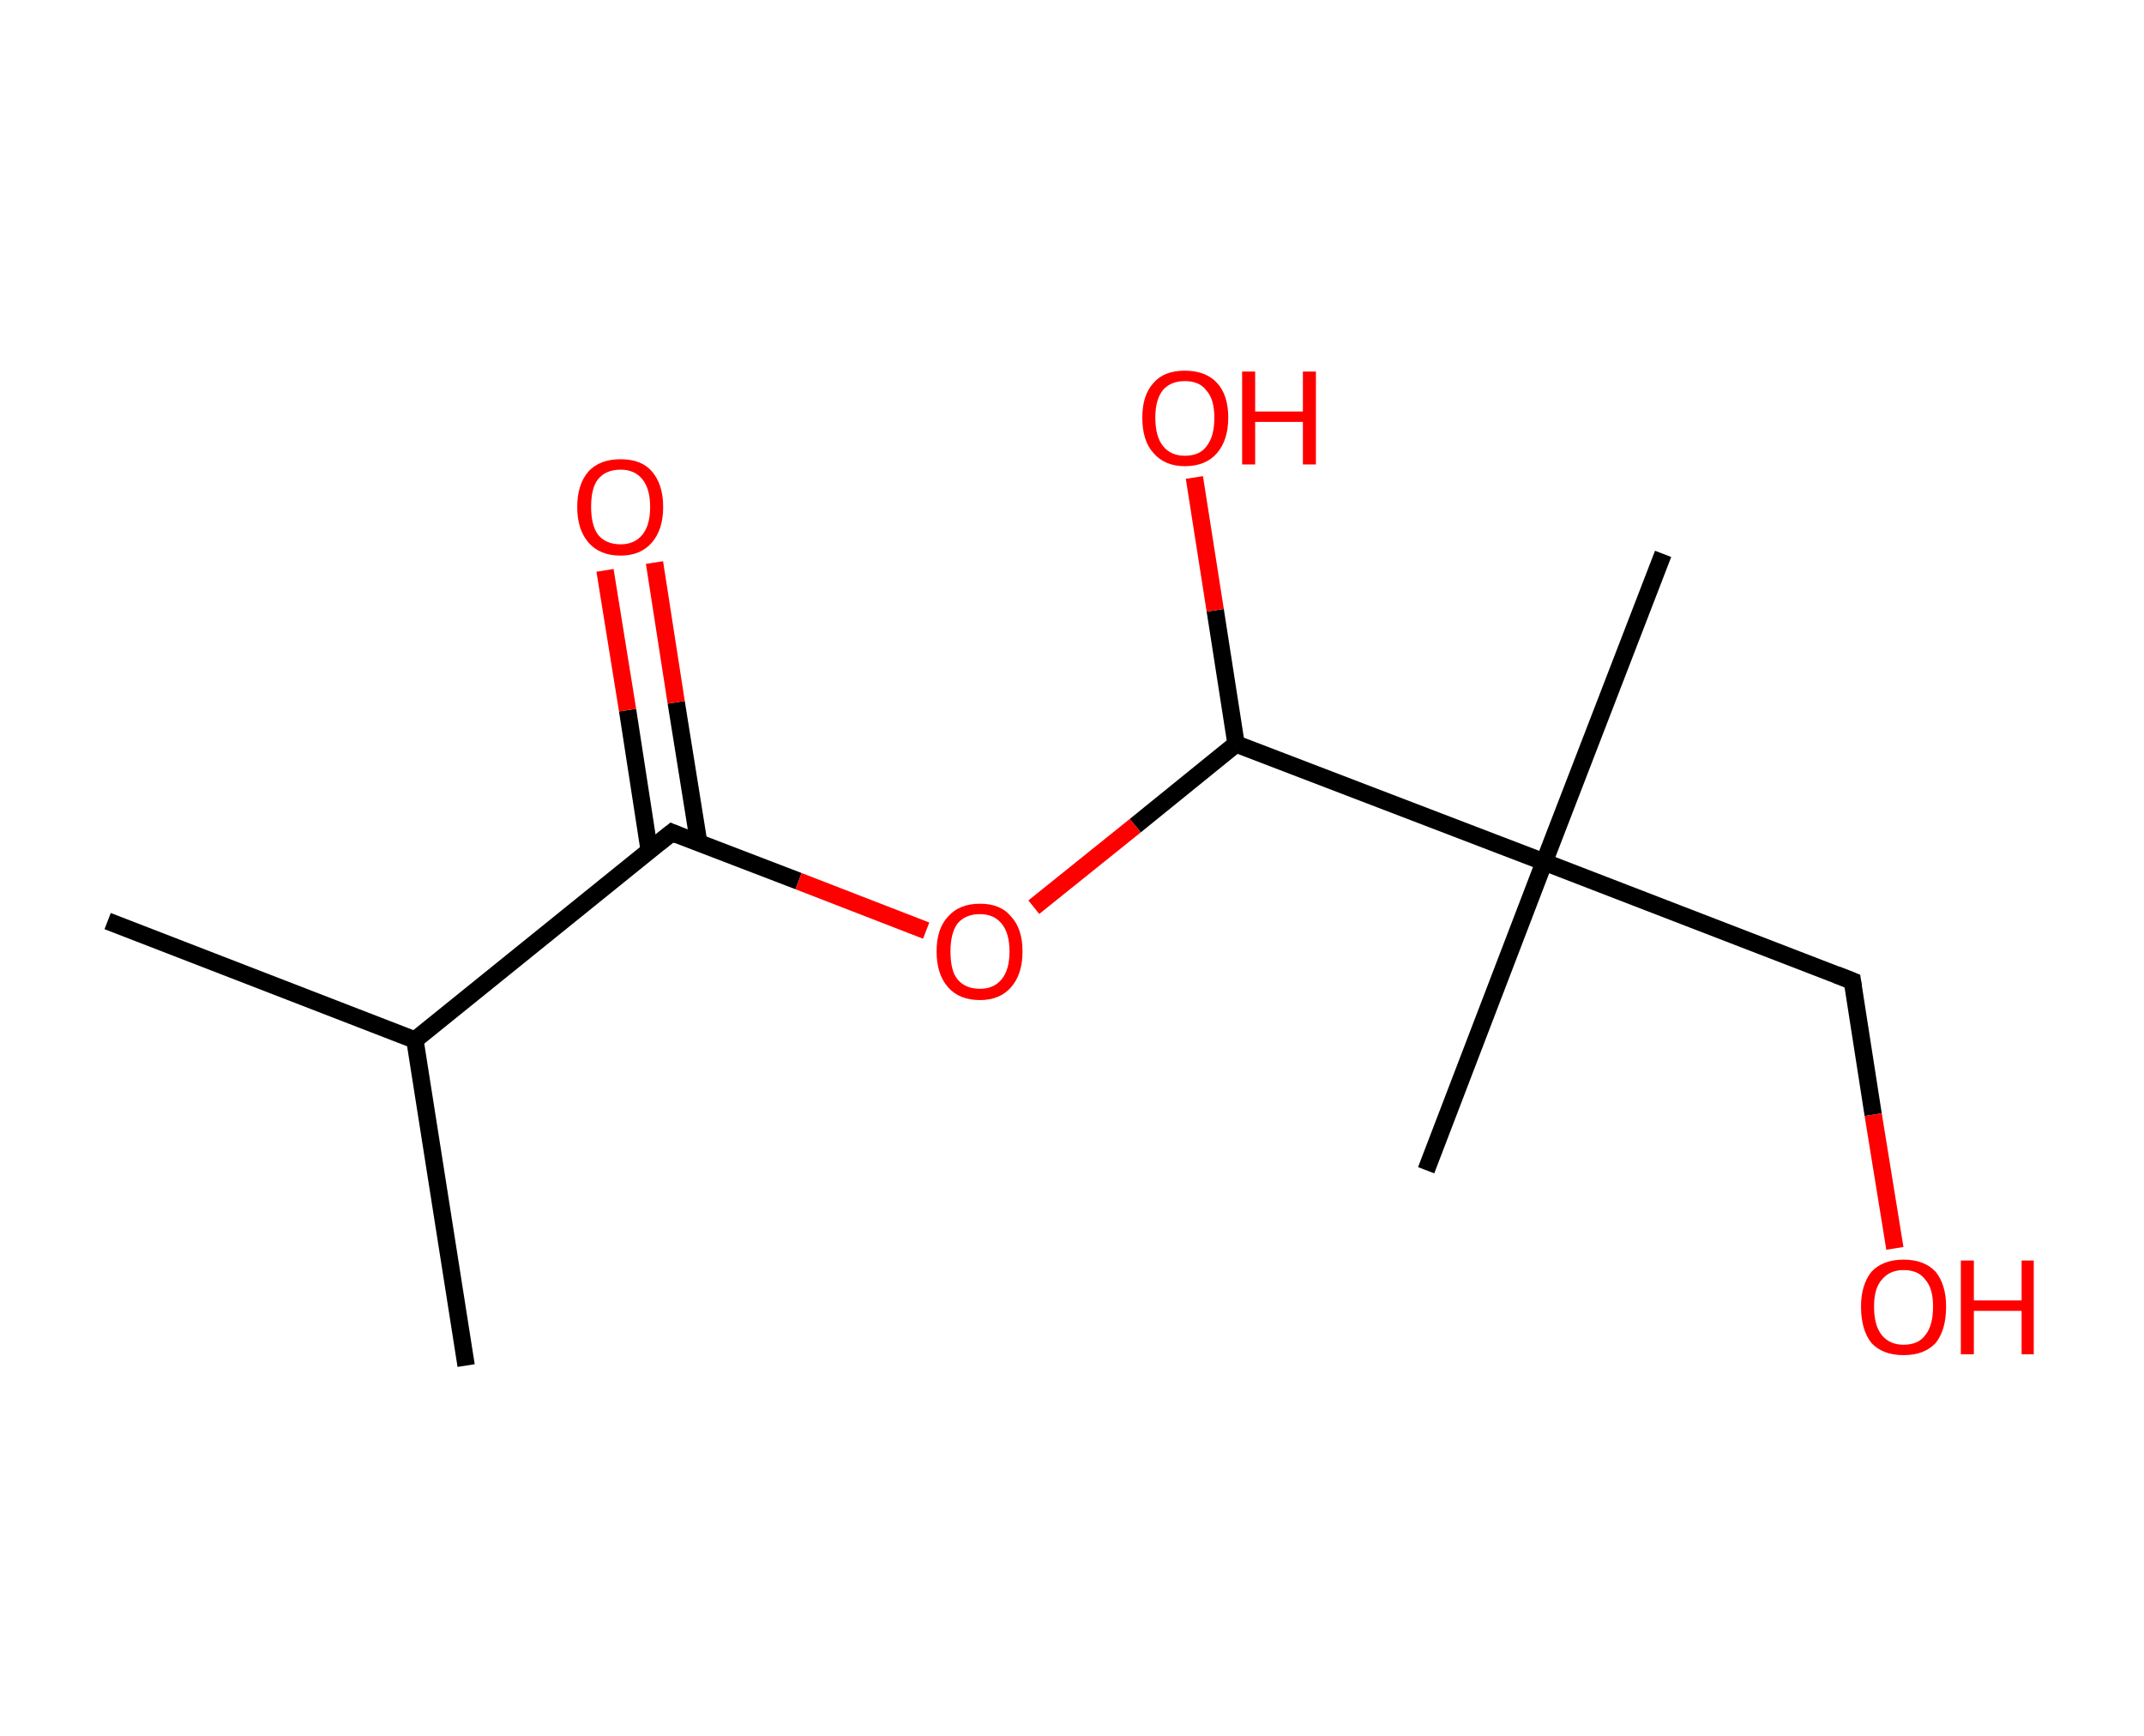 <?xml version='1.0' encoding='ASCII' standalone='yes'?>
<svg xmlns="http://www.w3.org/2000/svg" xmlns:rdkit="http://www.rdkit.org/xml" xmlns:xlink="http://www.w3.org/1999/xlink" version="1.1" baseProfile="full" xml:space="preserve" width="247px" height="200px" viewBox="0 0 247 200">
<!-- END OF HEADER -->
<rect style="opacity:1.0;fill:#FFFFFF;stroke:none" width="247.0" height="200.0" x="0.0" y="0.0"> </rect>
<path class="bond-0 atom-0 atom-1" d="M 12.4,106.1 L 47.8,119.8" style="fill:none;fill-rule:evenodd;stroke:#000000;stroke-width:2.0px;stroke-linecap:butt;stroke-linejoin:miter;stroke-opacity:1"/>
<path class="bond-1 atom-1 atom-2" d="M 47.8,119.8 L 53.7,157.3" style="fill:none;fill-rule:evenodd;stroke:#000000;stroke-width:2.0px;stroke-linecap:butt;stroke-linejoin:miter;stroke-opacity:1"/>
<path class="bond-2 atom-1 atom-3" d="M 47.8,119.8 L 77.4,95.9" style="fill:none;fill-rule:evenodd;stroke:#000000;stroke-width:2.0px;stroke-linecap:butt;stroke-linejoin:miter;stroke-opacity:1"/>
<path class="bond-3 atom-3 atom-4" d="M 80.5,97.1 L 77.9,80.9" style="fill:none;fill-rule:evenodd;stroke:#000000;stroke-width:2.0px;stroke-linecap:butt;stroke-linejoin:miter;stroke-opacity:1"/>
<path class="bond-3 atom-3 atom-4" d="M 77.9,80.9 L 75.4,64.8" style="fill:none;fill-rule:evenodd;stroke:#FF0000;stroke-width:2.0px;stroke-linecap:butt;stroke-linejoin:miter;stroke-opacity:1"/>
<path class="bond-3 atom-3 atom-4" d="M 74.8,98.0 L 72.3,81.8" style="fill:none;fill-rule:evenodd;stroke:#000000;stroke-width:2.0px;stroke-linecap:butt;stroke-linejoin:miter;stroke-opacity:1"/>
<path class="bond-3 atom-3 atom-4" d="M 72.3,81.8 L 69.7,65.7" style="fill:none;fill-rule:evenodd;stroke:#FF0000;stroke-width:2.0px;stroke-linecap:butt;stroke-linejoin:miter;stroke-opacity:1"/>
<path class="bond-4 atom-3 atom-5" d="M 77.4,95.9 L 92.0,101.5" style="fill:none;fill-rule:evenodd;stroke:#000000;stroke-width:2.0px;stroke-linecap:butt;stroke-linejoin:miter;stroke-opacity:1"/>
<path class="bond-4 atom-3 atom-5" d="M 92.0,101.5 L 106.7,107.2" style="fill:none;fill-rule:evenodd;stroke:#FF0000;stroke-width:2.0px;stroke-linecap:butt;stroke-linejoin:miter;stroke-opacity:1"/>
<path class="bond-5 atom-5 atom-6" d="M 119.1,104.5 L 130.8,95.1" style="fill:none;fill-rule:evenodd;stroke:#FF0000;stroke-width:2.0px;stroke-linecap:butt;stroke-linejoin:miter;stroke-opacity:1"/>
<path class="bond-5 atom-5 atom-6" d="M 130.8,95.1 L 142.4,85.7" style="fill:none;fill-rule:evenodd;stroke:#000000;stroke-width:2.0px;stroke-linecap:butt;stroke-linejoin:miter;stroke-opacity:1"/>
<path class="bond-6 atom-6 atom-7" d="M 142.4,85.7 L 140.0,70.3" style="fill:none;fill-rule:evenodd;stroke:#000000;stroke-width:2.0px;stroke-linecap:butt;stroke-linejoin:miter;stroke-opacity:1"/>
<path class="bond-6 atom-6 atom-7" d="M 140.0,70.3 L 137.6,55.0" style="fill:none;fill-rule:evenodd;stroke:#FF0000;stroke-width:2.0px;stroke-linecap:butt;stroke-linejoin:miter;stroke-opacity:1"/>
<path class="bond-7 atom-6 atom-8" d="M 142.4,85.7 L 177.9,99.3" style="fill:none;fill-rule:evenodd;stroke:#000000;stroke-width:2.0px;stroke-linecap:butt;stroke-linejoin:miter;stroke-opacity:1"/>
<path class="bond-8 atom-8 atom-9" d="M 177.9,99.3 L 191.6,63.8" style="fill:none;fill-rule:evenodd;stroke:#000000;stroke-width:2.0px;stroke-linecap:butt;stroke-linejoin:miter;stroke-opacity:1"/>
<path class="bond-9 atom-8 atom-10" d="M 177.9,99.3 L 164.3,134.8" style="fill:none;fill-rule:evenodd;stroke:#000000;stroke-width:2.0px;stroke-linecap:butt;stroke-linejoin:miter;stroke-opacity:1"/>
<path class="bond-10 atom-8 atom-11" d="M 177.9,99.3 L 213.4,113.0" style="fill:none;fill-rule:evenodd;stroke:#000000;stroke-width:2.0px;stroke-linecap:butt;stroke-linejoin:miter;stroke-opacity:1"/>
<path class="bond-11 atom-11 atom-12" d="M 213.4,113.0 L 215.8,128.4" style="fill:none;fill-rule:evenodd;stroke:#000000;stroke-width:2.0px;stroke-linecap:butt;stroke-linejoin:miter;stroke-opacity:1"/>
<path class="bond-11 atom-11 atom-12" d="M 215.8,128.4 L 218.3,143.8" style="fill:none;fill-rule:evenodd;stroke:#FF0000;stroke-width:2.0px;stroke-linecap:butt;stroke-linejoin:miter;stroke-opacity:1"/>
<path d="M 75.9,97.1 L 77.4,95.9 L 78.1,96.2" style="fill:none;stroke:#000000;stroke-width:2.0px;stroke-linecap:butt;stroke-linejoin:miter;stroke-opacity:1;"/>
<path d="M 211.6,112.3 L 213.4,113.0 L 213.5,113.7" style="fill:none;stroke:#000000;stroke-width:2.0px;stroke-linecap:butt;stroke-linejoin:miter;stroke-opacity:1;"/>
<path class="atom-4" d="M 66.5 58.4 Q 66.5 55.8, 67.8 54.3 Q 69.1 52.9, 71.5 52.9 Q 73.9 52.9, 75.1 54.3 Q 76.4 55.8, 76.4 58.4 Q 76.4 61.0, 75.1 62.5 Q 73.8 64.0, 71.5 64.0 Q 69.1 64.0, 67.8 62.5 Q 66.5 61.0, 66.5 58.4 M 71.5 62.7 Q 73.1 62.7, 74.0 61.6 Q 74.9 60.5, 74.9 58.4 Q 74.9 56.3, 74.0 55.2 Q 73.1 54.1, 71.5 54.1 Q 69.8 54.1, 68.9 55.2 Q 68.1 56.2, 68.1 58.4 Q 68.1 60.5, 68.9 61.6 Q 69.8 62.7, 71.5 62.7 " fill="#FF0000"/>
<path class="atom-5" d="M 107.9 109.6 Q 107.9 107.0, 109.2 105.6 Q 110.5 104.1, 112.9 104.1 Q 115.3 104.1, 116.5 105.6 Q 117.8 107.0, 117.8 109.6 Q 117.8 112.2, 116.5 113.7 Q 115.2 115.2, 112.9 115.2 Q 110.5 115.2, 109.2 113.7 Q 107.9 112.2, 107.9 109.6 M 112.9 113.9 Q 114.5 113.9, 115.4 112.8 Q 116.3 111.7, 116.3 109.6 Q 116.3 107.5, 115.4 106.4 Q 114.5 105.3, 112.9 105.3 Q 111.2 105.3, 110.3 106.4 Q 109.5 107.5, 109.5 109.6 Q 109.5 111.8, 110.3 112.8 Q 111.2 113.9, 112.9 113.9 " fill="#FF0000"/>
<path class="atom-7" d="M 131.6 48.1 Q 131.6 45.5, 132.9 44.1 Q 134.1 42.7, 136.5 42.7 Q 138.9 42.7, 140.2 44.1 Q 141.5 45.5, 141.5 48.1 Q 141.5 50.7, 140.2 52.2 Q 138.9 53.7, 136.5 53.7 Q 134.2 53.7, 132.9 52.2 Q 131.6 50.8, 131.6 48.1 M 136.5 52.5 Q 138.2 52.5, 139.0 51.4 Q 139.9 50.3, 139.9 48.1 Q 139.9 46.0, 139.0 45.0 Q 138.2 43.9, 136.5 43.9 Q 134.9 43.9, 134.0 44.9 Q 133.1 46.0, 133.1 48.1 Q 133.1 50.3, 134.0 51.4 Q 134.9 52.5, 136.5 52.5 " fill="#FF0000"/>
<path class="atom-7" d="M 143.1 42.8 L 144.6 42.8 L 144.6 47.4 L 150.1 47.4 L 150.1 42.8 L 151.6 42.8 L 151.6 53.5 L 150.1 53.5 L 150.1 48.6 L 144.6 48.6 L 144.6 53.5 L 143.1 53.5 L 143.1 42.8 " fill="#FF0000"/>
<path class="atom-12" d="M 214.4 150.5 Q 214.4 148.0, 215.6 146.5 Q 216.9 145.1, 219.3 145.1 Q 221.7 145.1, 223.0 146.5 Q 224.2 148.0, 224.2 150.5 Q 224.2 153.2, 223.0 154.7 Q 221.7 156.1, 219.3 156.1 Q 216.9 156.1, 215.6 154.7 Q 214.4 153.2, 214.4 150.5 M 219.3 154.9 Q 221.0 154.9, 221.8 153.8 Q 222.7 152.7, 222.7 150.5 Q 222.7 148.4, 221.8 147.4 Q 221.0 146.3, 219.3 146.3 Q 217.7 146.3, 216.8 147.4 Q 215.9 148.4, 215.9 150.5 Q 215.9 152.7, 216.8 153.8 Q 217.7 154.9, 219.3 154.9 " fill="#FF0000"/>
<path class="atom-12" d="M 225.9 145.2 L 227.4 145.2 L 227.4 149.8 L 232.9 149.8 L 232.9 145.2 L 234.3 145.2 L 234.3 156.0 L 232.9 156.0 L 232.9 151.0 L 227.4 151.0 L 227.4 156.0 L 225.9 156.0 L 225.9 145.2 " fill="#FF0000"/>
</svg>
